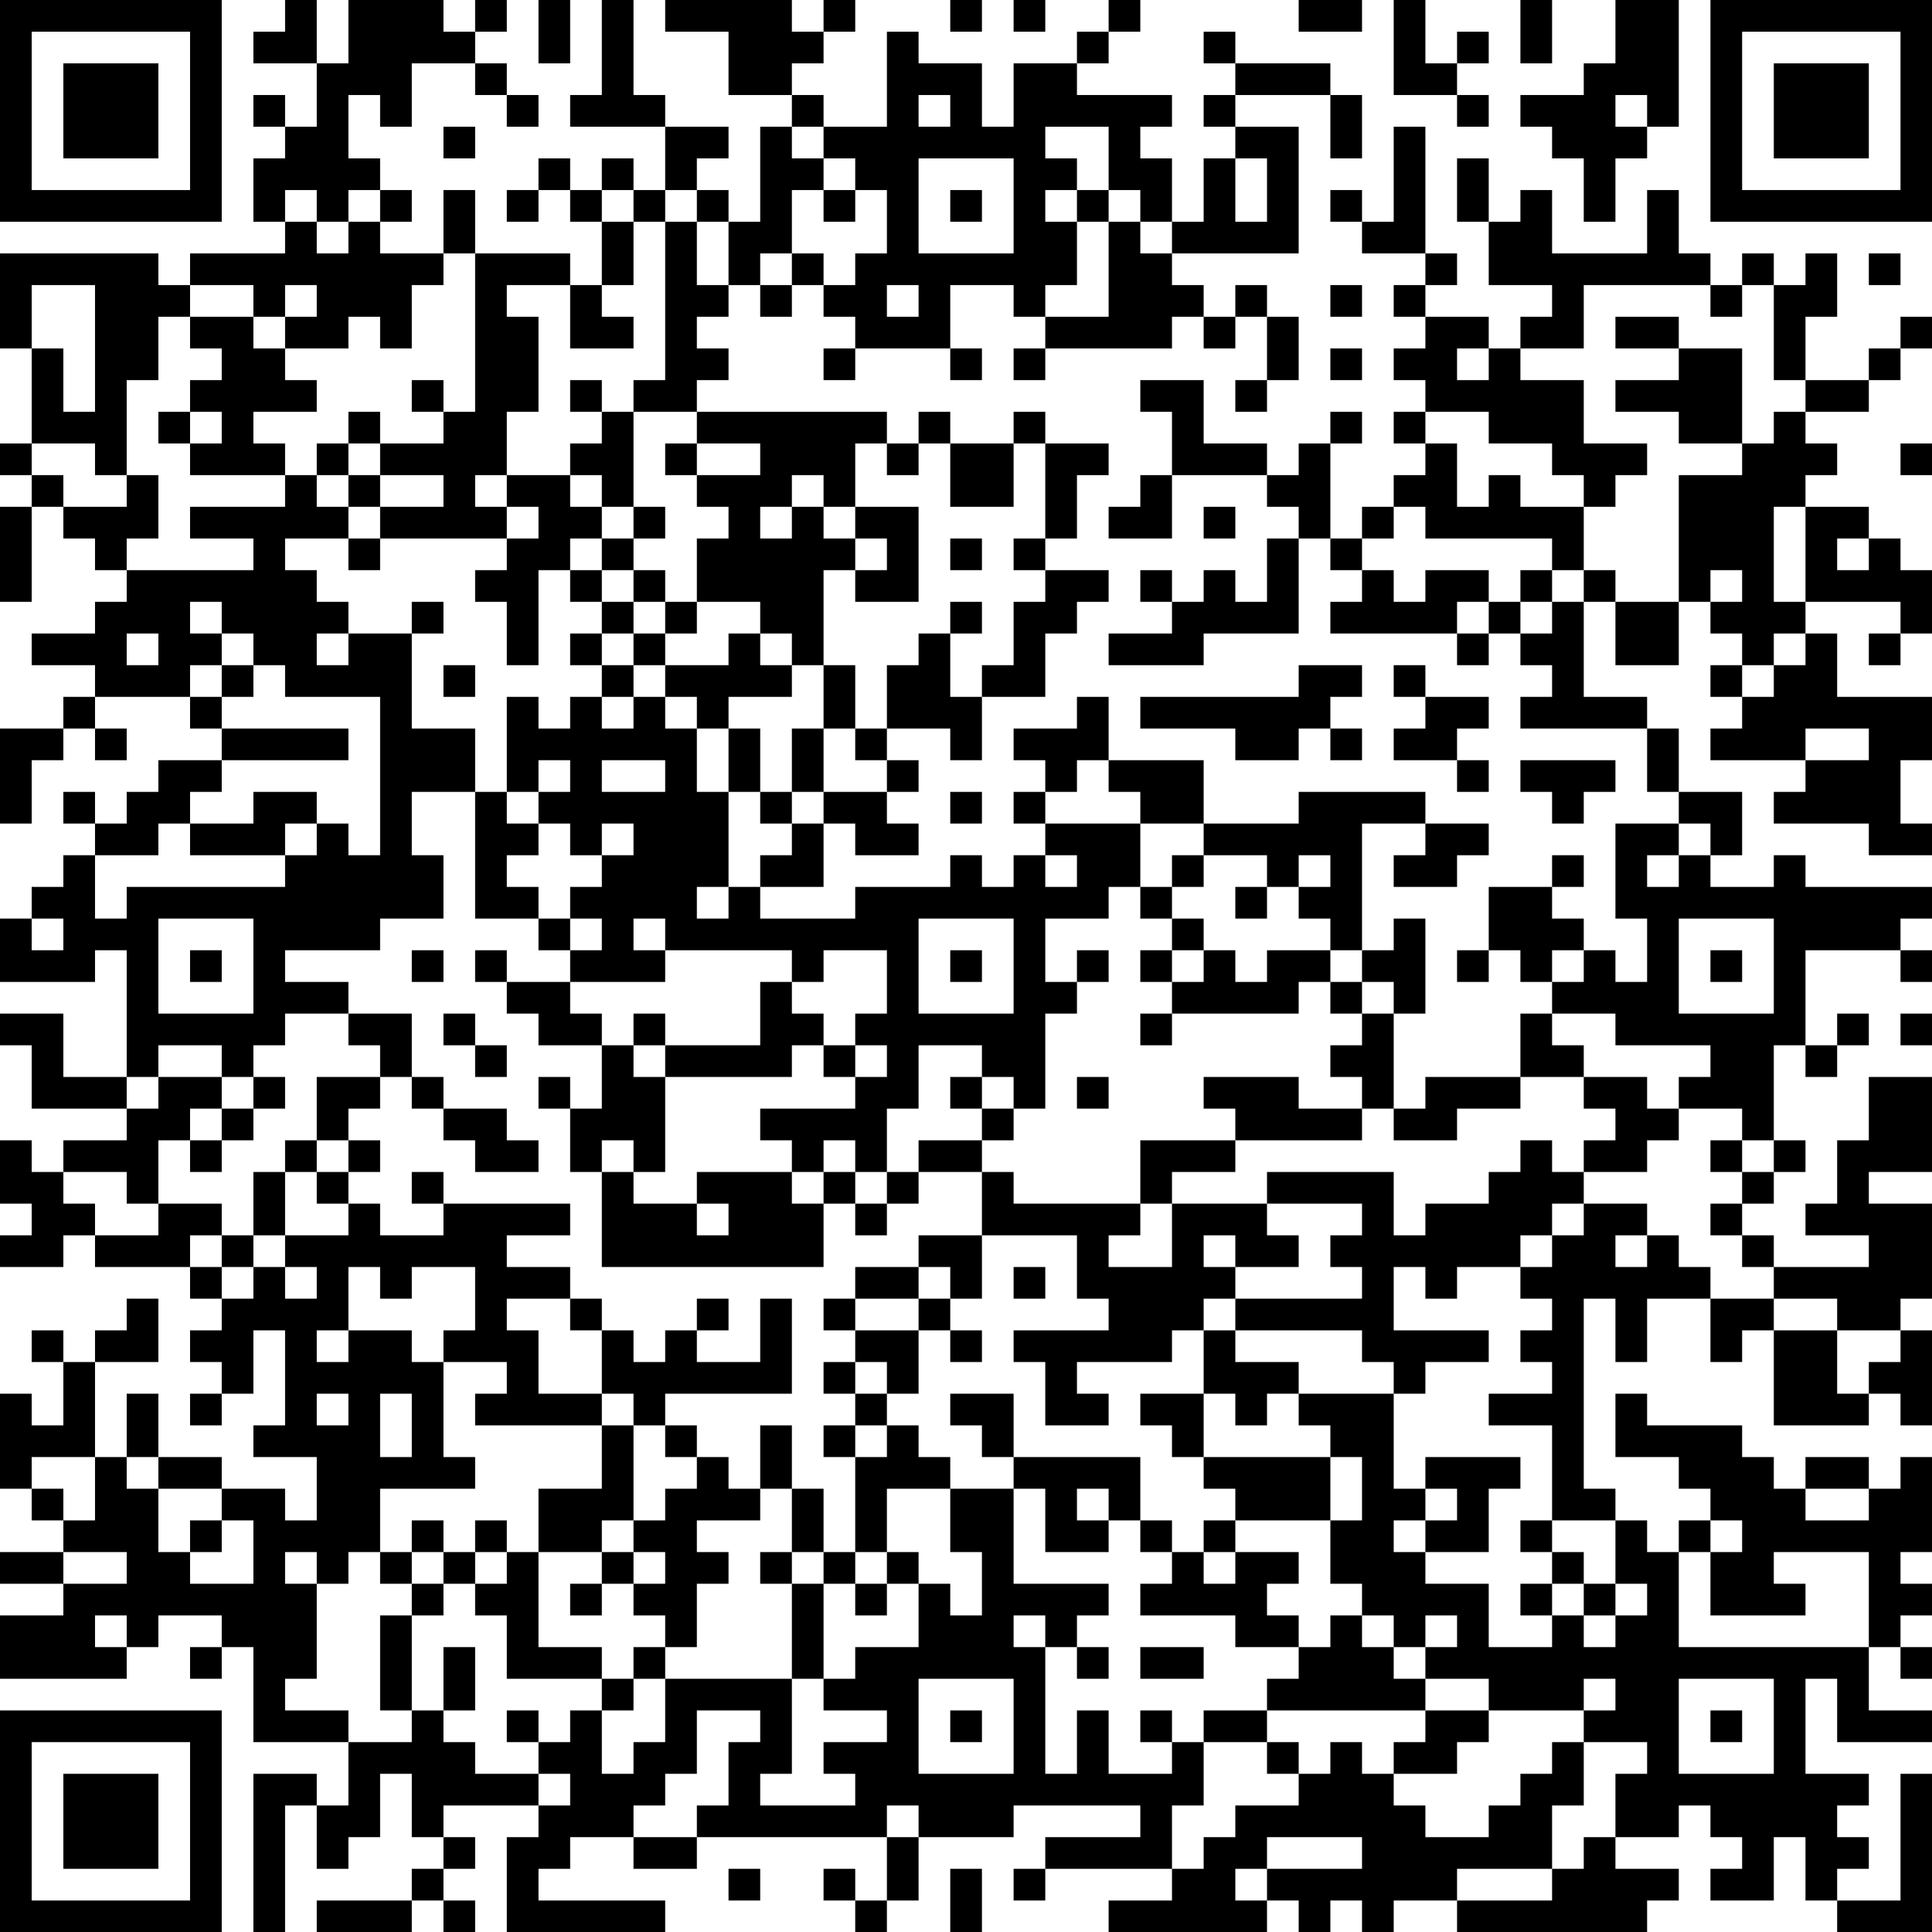 <?xml version="1.0" encoding="UTF-8"?>
<svg xmlns="http://www.w3.org/2000/svg" version="1.1" width="200" height="200" viewBox="0 0 200 200"><rect x="0" y="0" width="200" height="200" fill="#ffffff"/><g transform="scale(3.279)"><g transform="translate(0,0)"><path fill-rule="evenodd" d="M9 0L9 1L8 1L8 2L10 2L10 4L9 4L9 3L8 3L8 4L9 4L9 5L8 5L8 7L9 7L9 8L6 8L6 9L5 9L5 8L0 8L0 11L1 11L1 14L0 14L0 15L1 15L1 16L0 16L0 19L1 19L1 16L2 16L2 17L3 17L3 18L4 18L4 19L3 19L3 20L1 20L1 21L3 21L3 22L2 22L2 23L0 23L0 26L1 26L1 24L2 24L2 23L3 23L3 24L4 24L4 23L3 23L3 22L6 22L6 23L7 23L7 24L5 24L5 25L4 25L4 26L3 26L3 25L2 25L2 26L3 26L3 27L2 27L2 28L1 28L1 29L0 29L0 31L3 31L3 30L4 30L4 34L2 34L2 32L0 32L0 33L1 33L1 35L4 35L4 36L2 36L2 37L1 37L1 36L0 36L0 38L1 38L1 39L0 39L0 40L2 40L2 39L3 39L3 40L6 40L6 41L7 41L7 42L6 42L6 43L7 43L7 44L6 44L6 45L7 45L7 44L8 44L8 42L9 42L9 45L8 45L8 46L10 46L10 48L9 48L9 47L7 47L7 46L5 46L5 44L4 44L4 46L3 46L3 43L5 43L5 41L4 41L4 42L3 42L3 43L2 43L2 42L1 42L1 43L2 43L2 45L1 45L1 44L0 44L0 47L1 47L1 48L2 48L2 49L0 49L0 50L2 50L2 51L0 51L0 53L4 53L4 52L5 52L5 51L7 51L7 52L6 52L6 53L7 53L7 52L8 52L8 55L11 55L11 57L10 57L10 56L8 56L8 61L9 61L9 57L10 57L10 59L11 59L11 58L12 58L12 56L13 56L13 58L14 58L14 59L13 59L13 60L10 60L10 61L13 61L13 60L14 60L14 61L15 61L15 60L14 60L14 59L15 59L15 58L14 58L14 57L17 57L17 58L16 58L16 61L21 61L21 60L17 60L17 59L18 59L18 58L20 58L20 59L22 59L22 58L28 58L28 60L27 60L27 59L26 59L26 60L27 60L27 61L28 61L28 60L29 60L29 58L32 58L32 57L36 57L36 58L33 58L33 59L32 59L32 60L33 60L33 59L37 59L37 60L35 60L35 61L40 61L40 60L41 60L41 61L42 61L42 60L43 60L43 61L44 61L44 60L46 60L46 61L52 61L52 60L53 60L53 59L51 59L51 58L53 58L53 57L54 57L54 58L55 58L55 59L54 59L54 60L56 60L56 58L57 58L57 60L58 60L58 61L61 61L61 56L60 56L60 60L58 60L58 59L59 59L59 58L58 58L58 57L59 57L59 56L57 56L57 53L58 53L58 55L61 55L61 54L59 54L59 52L60 52L60 53L61 53L61 52L60 52L60 51L61 51L61 50L60 50L60 49L61 49L61 46L60 46L60 47L59 47L59 46L57 46L57 47L56 47L56 46L55 46L55 45L52 45L52 44L51 44L51 46L53 46L53 47L54 47L54 48L53 48L53 49L52 49L52 48L51 48L51 47L50 47L50 41L51 41L51 43L52 43L52 41L54 41L54 43L55 43L55 42L56 42L56 45L59 45L59 44L60 44L60 45L61 45L61 42L60 42L60 41L61 41L61 38L59 38L59 37L61 37L61 34L59 34L59 36L58 36L58 38L57 38L57 39L59 39L59 40L56 40L56 39L55 39L55 38L56 38L56 37L57 37L57 36L56 36L56 33L57 33L57 34L58 34L58 33L59 33L59 32L58 32L58 33L57 33L57 30L60 30L60 31L61 31L61 30L60 30L60 29L61 29L61 28L57 28L57 27L56 27L56 28L54 28L54 27L55 27L55 25L53 25L53 23L52 23L52 22L50 22L50 19L51 19L51 21L53 21L53 19L54 19L54 20L55 20L55 21L54 21L54 22L55 22L55 23L54 23L54 24L57 24L57 25L56 25L56 26L59 26L59 27L61 27L61 26L60 26L60 24L61 24L61 22L58 22L58 20L57 20L57 19L60 19L60 20L59 20L59 21L60 21L60 20L61 20L61 18L60 18L60 17L59 17L59 16L57 16L57 15L58 15L58 14L57 14L57 13L59 13L59 12L60 12L60 11L61 11L61 10L60 10L60 11L59 11L59 12L57 12L57 10L58 10L58 8L57 8L57 9L56 9L56 8L55 8L55 9L54 9L54 8L53 8L53 6L52 6L52 8L49 8L49 6L48 6L48 7L47 7L47 5L46 5L46 7L47 7L47 9L49 9L49 10L48 10L48 11L47 11L47 10L45 10L45 9L46 9L46 8L45 8L45 4L44 4L44 7L43 7L43 6L42 6L42 7L43 7L43 8L45 8L45 9L44 9L44 10L45 10L45 11L44 11L44 12L45 12L45 13L44 13L44 14L45 14L45 15L44 15L44 16L43 16L43 17L42 17L42 14L43 14L43 13L42 13L42 14L41 14L41 15L40 15L40 14L38 14L38 12L36 12L36 13L37 13L37 15L36 15L36 16L35 16L35 17L37 17L37 15L40 15L40 16L41 16L41 17L40 17L40 19L39 19L39 18L38 18L38 19L37 19L37 18L36 18L36 19L37 19L37 20L35 20L35 21L38 21L38 20L41 20L41 17L42 17L42 18L43 18L43 19L42 19L42 20L46 20L46 21L47 21L47 20L48 20L48 21L49 21L49 22L48 22L48 23L52 23L52 25L53 25L53 26L51 26L51 29L52 29L52 31L51 31L51 30L50 30L50 29L49 29L49 28L50 28L50 27L49 27L49 28L47 28L47 30L46 30L46 31L47 31L47 30L48 30L48 31L49 31L49 32L48 32L48 34L45 34L45 35L44 35L44 32L45 32L45 29L44 29L44 30L43 30L43 26L45 26L45 27L44 27L44 28L46 28L46 27L47 27L47 26L45 26L45 25L41 25L41 26L38 26L38 24L35 24L35 22L34 22L34 23L32 23L32 24L33 24L33 25L32 25L32 26L33 26L33 27L32 27L32 28L31 28L31 27L30 27L30 28L27 28L27 29L24 29L24 28L26 28L26 26L27 26L27 27L29 27L29 26L28 26L28 25L29 25L29 24L28 24L28 23L30 23L30 24L31 24L31 22L33 22L33 20L34 20L34 19L35 19L35 18L33 18L33 17L34 17L34 15L35 15L35 14L33 14L33 13L32 13L32 14L30 14L30 13L29 13L29 14L28 14L28 13L22 13L22 12L23 12L23 11L22 11L22 10L23 10L23 9L24 9L24 10L25 10L25 9L26 9L26 10L27 10L27 11L26 11L26 12L27 12L27 11L30 11L30 12L31 12L31 11L30 11L30 9L32 9L32 10L33 10L33 11L32 11L32 12L33 12L33 11L37 11L37 10L38 10L38 11L39 11L39 10L40 10L40 12L39 12L39 13L40 13L40 12L41 12L41 10L40 10L40 9L39 9L39 10L38 10L38 9L37 9L37 8L41 8L41 4L39 4L39 3L42 3L42 5L43 5L43 3L42 3L42 2L39 2L39 1L38 1L38 2L39 2L39 3L38 3L38 4L39 4L39 5L38 5L38 7L37 7L37 5L36 5L36 4L37 4L37 3L34 3L34 2L35 2L35 1L36 1L36 0L35 0L35 1L34 1L34 2L32 2L32 4L31 4L31 2L29 2L29 1L28 1L28 4L26 4L26 3L25 3L25 2L26 2L26 1L27 1L27 0L26 0L26 1L25 1L25 0L21 0L21 1L23 1L23 3L25 3L25 4L24 4L24 7L23 7L23 6L22 6L22 5L23 5L23 4L21 4L21 3L20 3L20 0L19 0L19 3L18 3L18 4L21 4L21 6L20 6L20 5L19 5L19 6L18 6L18 5L17 5L17 6L16 6L16 7L17 7L17 6L18 6L18 7L19 7L19 9L18 9L18 8L15 8L15 6L14 6L14 8L12 8L12 7L13 7L13 6L12 6L12 5L11 5L11 3L12 3L12 4L13 4L13 2L15 2L15 3L16 3L16 4L17 4L17 3L16 3L16 2L15 2L15 1L16 1L16 0L15 0L15 1L14 1L14 0L11 0L11 2L10 2L10 0ZM17 0L17 2L18 2L18 0ZM30 0L30 1L31 1L31 0ZM32 0L32 1L33 1L33 0ZM41 0L41 1L43 1L43 0ZM44 0L44 3L46 3L46 4L47 4L47 3L46 3L46 2L47 2L47 1L46 1L46 2L45 2L45 0ZM48 0L48 2L49 2L49 0ZM51 0L51 2L50 2L50 3L48 3L48 4L49 4L49 5L50 5L50 7L51 7L51 5L52 5L52 4L53 4L53 0ZM29 3L29 4L30 4L30 3ZM51 3L51 4L52 4L52 3ZM14 4L14 5L15 5L15 4ZM25 4L25 5L26 5L26 6L25 6L25 8L24 8L24 9L25 9L25 8L26 8L26 9L27 9L27 8L28 8L28 6L27 6L27 5L26 5L26 4ZM33 4L33 5L34 5L34 6L33 6L33 7L34 7L34 9L33 9L33 10L35 10L35 7L36 7L36 8L37 8L37 7L36 7L36 6L35 6L35 4ZM29 5L29 8L32 8L32 5ZM39 5L39 7L40 7L40 5ZM9 6L9 7L10 7L10 8L11 8L11 7L12 7L12 6L11 6L11 7L10 7L10 6ZM19 6L19 7L20 7L20 9L19 9L19 10L20 10L20 11L18 11L18 9L16 9L16 10L17 10L17 13L16 13L16 15L15 15L15 16L16 16L16 17L12 17L12 16L14 16L14 15L12 15L12 14L14 14L14 13L15 13L15 8L14 8L14 9L13 9L13 11L12 11L12 10L11 10L11 11L9 11L9 10L10 10L10 9L9 9L9 10L8 10L8 9L6 9L6 10L5 10L5 12L4 12L4 15L3 15L3 14L1 14L1 15L2 15L2 16L4 16L4 15L5 15L5 17L4 17L4 18L8 18L8 17L6 17L6 16L9 16L9 15L10 15L10 16L11 16L11 17L9 17L9 18L10 18L10 19L11 19L11 20L10 20L10 21L11 21L11 20L13 20L13 23L15 23L15 25L13 25L13 27L14 27L14 29L12 29L12 30L9 30L9 31L11 31L11 32L9 32L9 33L8 33L8 34L7 34L7 33L5 33L5 34L4 34L4 35L5 35L5 34L7 34L7 35L6 35L6 36L5 36L5 38L4 38L4 37L2 37L2 38L3 38L3 39L5 39L5 38L7 38L7 39L6 39L6 40L7 40L7 41L8 41L8 40L9 40L9 41L10 41L10 40L9 40L9 39L11 39L11 38L12 38L12 39L14 39L14 38L18 38L18 39L16 39L16 40L18 40L18 41L16 41L16 42L17 42L17 44L19 44L19 45L15 45L15 44L16 44L16 43L14 43L14 42L15 42L15 40L13 40L13 41L12 41L12 40L11 40L11 42L10 42L10 43L11 43L11 42L13 42L13 43L14 43L14 46L15 46L15 47L12 47L12 49L11 49L11 50L10 50L10 49L9 49L9 50L10 50L10 53L9 53L9 54L11 54L11 55L13 55L13 54L14 54L14 55L15 55L15 56L17 56L17 57L18 57L18 56L17 56L17 55L18 55L18 54L19 54L19 56L20 56L20 55L21 55L21 53L25 53L25 56L24 56L24 57L27 57L27 56L26 56L26 55L28 55L28 54L26 54L26 53L27 53L27 52L29 52L29 50L30 50L30 51L31 51L31 49L30 49L30 47L32 47L32 50L35 50L35 51L34 51L34 52L33 52L33 51L32 51L32 52L33 52L33 56L34 56L34 54L35 54L35 56L37 56L37 55L38 55L38 57L37 57L37 59L38 59L38 58L39 58L39 57L41 57L41 56L42 56L42 55L43 55L43 56L44 56L44 57L45 57L45 58L47 58L47 57L48 57L48 56L49 56L49 55L50 55L50 57L49 57L49 59L46 59L46 60L49 60L49 59L50 59L50 58L51 58L51 56L52 56L52 55L50 55L50 54L51 54L51 53L50 53L50 54L47 54L47 53L45 53L45 52L46 52L46 51L45 51L45 52L44 52L44 51L43 51L43 50L42 50L42 48L43 48L43 46L42 46L42 45L41 45L41 44L44 44L44 47L45 47L45 48L44 48L44 49L45 49L45 50L47 50L47 52L49 52L49 51L50 51L50 52L51 52L51 51L52 51L52 50L51 50L51 48L49 48L49 45L47 45L47 44L49 44L49 43L48 43L48 42L49 42L49 41L48 41L48 40L49 40L49 39L50 39L50 38L52 38L52 39L51 39L51 40L52 40L52 39L53 39L53 40L54 40L54 41L56 41L56 42L58 42L58 44L59 44L59 43L60 43L60 42L58 42L58 41L56 41L56 40L55 40L55 39L54 39L54 38L55 38L55 37L56 37L56 36L55 36L55 35L53 35L53 34L54 34L54 33L51 33L51 32L49 32L49 33L50 33L50 34L48 34L48 35L46 35L46 36L44 36L44 35L43 35L43 34L42 34L42 33L43 33L43 32L44 32L44 31L43 31L43 30L42 30L42 29L41 29L41 28L42 28L42 27L41 27L41 28L40 28L40 27L38 27L38 26L36 26L36 25L35 25L35 24L34 24L34 25L33 25L33 26L36 26L36 28L35 28L35 29L33 29L33 31L34 31L34 32L33 32L33 35L32 35L32 34L31 34L31 33L29 33L29 35L28 35L28 37L27 37L27 36L26 36L26 37L25 37L25 36L24 36L24 35L27 35L27 34L28 34L28 33L27 33L27 32L28 32L28 30L26 30L26 31L25 31L25 30L21 30L21 29L20 29L20 30L21 30L21 31L18 31L18 30L19 30L19 29L18 29L18 28L19 28L19 27L20 27L20 26L19 26L19 27L18 27L18 26L17 26L17 25L18 25L18 24L17 24L17 25L16 25L16 22L17 22L17 23L18 23L18 22L19 22L19 23L20 23L20 22L21 22L21 23L22 23L22 25L23 25L23 28L22 28L22 29L23 29L23 28L24 28L24 27L25 27L25 26L26 26L26 25L28 25L28 24L27 24L27 23L28 23L28 21L29 21L29 20L30 20L30 22L31 22L31 21L32 21L32 19L33 19L33 18L32 18L32 17L33 17L33 14L32 14L32 16L30 16L30 14L29 14L29 15L28 15L28 14L27 14L27 16L26 16L26 15L25 15L25 16L24 16L24 17L25 17L25 16L26 16L26 17L27 17L27 18L26 18L26 21L25 21L25 20L24 20L24 19L22 19L22 17L23 17L23 16L22 16L22 15L24 15L24 14L22 14L22 13L20 13L20 12L21 12L21 7L22 7L22 9L23 9L23 7L22 7L22 6L21 6L21 7L20 7L20 6ZM26 6L26 7L27 7L27 6ZM30 6L30 7L31 7L31 6ZM34 6L34 7L35 7L35 6ZM59 8L59 9L60 9L60 8ZM1 9L1 11L2 11L2 13L3 13L3 9ZM28 9L28 10L29 10L29 9ZM42 9L42 10L43 10L43 9ZM50 9L50 11L48 11L48 12L50 12L50 14L52 14L52 15L51 15L51 16L50 16L50 15L49 15L49 14L47 14L47 13L45 13L45 14L46 14L46 16L47 16L47 15L48 15L48 16L50 16L50 18L49 18L49 17L45 17L45 16L44 16L44 17L43 17L43 18L44 18L44 19L45 19L45 18L47 18L47 19L46 19L46 20L47 20L47 19L48 19L48 20L49 20L49 19L50 19L50 18L51 18L51 19L53 19L53 15L55 15L55 14L56 14L56 13L57 13L57 12L56 12L56 9L55 9L55 10L54 10L54 9ZM6 10L6 11L7 11L7 12L6 12L6 13L5 13L5 14L6 14L6 15L9 15L9 14L8 14L8 13L10 13L10 12L9 12L9 11L8 11L8 10ZM51 10L51 11L53 11L53 12L51 12L51 13L53 13L53 14L55 14L55 11L53 11L53 10ZM42 11L42 12L43 12L43 11ZM46 11L46 12L47 12L47 11ZM13 12L13 13L14 13L14 12ZM18 12L18 13L19 13L19 14L18 14L18 15L16 15L16 16L17 16L17 17L16 17L16 18L15 18L15 19L16 19L16 21L17 21L17 18L18 18L18 19L19 19L19 20L18 20L18 21L19 21L19 22L20 22L20 21L21 21L21 22L22 22L22 23L23 23L23 25L24 25L24 26L25 26L25 25L26 25L26 23L27 23L27 21L26 21L26 23L25 23L25 25L24 25L24 23L23 23L23 22L25 22L25 21L24 21L24 20L23 20L23 21L21 21L21 20L22 20L22 19L21 19L21 18L20 18L20 17L21 17L21 16L20 16L20 13L19 13L19 12ZM6 13L6 14L7 14L7 13ZM11 13L11 14L10 14L10 15L11 15L11 16L12 16L12 15L11 15L11 14L12 14L12 13ZM21 14L21 15L22 15L22 14ZM60 14L60 15L61 15L61 14ZM18 15L18 16L19 16L19 17L18 17L18 18L19 18L19 19L20 19L20 20L19 20L19 21L20 21L20 20L21 20L21 19L20 19L20 18L19 18L19 17L20 17L20 16L19 16L19 15ZM27 16L27 17L28 17L28 18L27 18L27 19L29 19L29 16ZM38 16L38 17L39 17L39 16ZM56 16L56 19L57 19L57 16ZM11 17L11 18L12 18L12 17ZM30 17L30 18L31 18L31 17ZM58 17L58 18L59 18L59 17ZM48 18L48 19L49 19L49 18ZM54 18L54 19L55 19L55 18ZM6 19L6 20L7 20L7 21L6 21L6 22L7 22L7 23L11 23L11 24L7 24L7 25L6 25L6 26L5 26L5 27L3 27L3 29L4 29L4 28L9 28L9 27L10 27L10 26L11 26L11 27L12 27L12 22L9 22L9 21L8 21L8 20L7 20L7 19ZM13 19L13 20L14 20L14 19ZM30 19L30 20L31 20L31 19ZM4 20L4 21L5 21L5 20ZM56 20L56 21L55 21L55 22L56 22L56 21L57 21L57 20ZM7 21L7 22L8 22L8 21ZM14 21L14 22L15 22L15 21ZM41 21L41 22L36 22L36 23L39 23L39 24L41 24L41 23L42 23L42 24L43 24L43 23L42 23L42 22L43 22L43 21ZM44 21L44 22L45 22L45 23L44 23L44 24L46 24L46 25L47 25L47 24L46 24L46 23L47 23L47 22L45 22L45 21ZM57 23L57 24L59 24L59 23ZM19 24L19 25L21 25L21 24ZM48 24L48 25L49 25L49 26L50 26L50 25L51 25L51 24ZM8 25L8 26L6 26L6 27L9 27L9 26L10 26L10 25ZM15 25L15 29L17 29L17 30L18 30L18 29L17 29L17 28L16 28L16 27L17 27L17 26L16 26L16 25ZM30 25L30 26L31 26L31 25ZM53 26L53 27L52 27L52 28L53 28L53 27L54 27L54 26ZM33 27L33 28L34 28L34 27ZM37 27L37 28L36 28L36 29L37 29L37 30L36 30L36 31L37 31L37 32L36 32L36 33L37 33L37 32L41 32L41 31L42 31L42 32L43 32L43 31L42 31L42 30L40 30L40 31L39 31L39 30L38 30L38 29L37 29L37 28L38 28L38 27ZM39 28L39 29L40 29L40 28ZM1 29L1 30L2 30L2 29ZM5 29L5 32L8 32L8 29ZM29 29L29 32L32 32L32 29ZM53 29L53 32L56 32L56 29ZM6 30L6 31L7 31L7 30ZM13 30L13 31L14 31L14 30ZM15 30L15 31L16 31L16 32L17 32L17 33L19 33L19 35L18 35L18 34L17 34L17 35L18 35L18 37L19 37L19 40L26 40L26 38L27 38L27 39L28 39L28 38L29 38L29 37L31 37L31 39L29 39L29 40L27 40L27 41L26 41L26 42L27 42L27 43L26 43L26 44L27 44L27 45L26 45L26 46L27 46L27 49L26 49L26 47L25 47L25 45L24 45L24 47L23 47L23 46L22 46L22 45L21 45L21 44L25 44L25 41L24 41L24 43L22 43L22 42L23 42L23 41L22 41L22 42L21 42L21 43L20 43L20 42L19 42L19 41L18 41L18 42L19 42L19 44L20 44L20 45L19 45L19 47L17 47L17 49L16 49L16 48L15 48L15 49L14 49L14 48L13 48L13 49L12 49L12 50L13 50L13 51L12 51L12 54L13 54L13 51L14 51L14 50L15 50L15 51L16 51L16 53L19 53L19 54L20 54L20 53L21 53L21 52L22 52L22 50L23 50L23 49L22 49L22 48L24 48L24 47L25 47L25 49L24 49L24 50L25 50L25 53L26 53L26 50L27 50L27 51L28 51L28 50L29 50L29 49L28 49L28 47L30 47L30 46L29 46L29 45L28 45L28 44L29 44L29 42L30 42L30 43L31 43L31 42L30 42L30 41L31 41L31 39L34 39L34 41L35 41L35 42L32 42L32 43L33 43L33 45L35 45L35 44L34 44L34 43L37 43L37 42L38 42L38 44L36 44L36 45L37 45L37 46L38 46L38 47L39 47L39 48L38 48L38 49L37 49L37 48L36 48L36 46L32 46L32 44L30 44L30 45L31 45L31 46L32 46L32 47L33 47L33 49L35 49L35 48L36 48L36 49L37 49L37 50L36 50L36 51L39 51L39 52L41 52L41 53L40 53L40 54L38 54L38 55L40 55L40 56L41 56L41 55L40 55L40 54L45 54L45 55L44 55L44 56L46 56L46 55L47 55L47 54L45 54L45 53L44 53L44 52L43 52L43 51L42 51L42 52L41 52L41 51L40 51L40 50L41 50L41 49L39 49L39 48L42 48L42 46L38 46L38 44L39 44L39 45L40 45L40 44L41 44L41 43L39 43L39 42L43 42L43 43L44 43L44 44L45 44L45 43L47 43L47 42L44 42L44 40L45 40L45 41L46 41L46 40L48 40L48 39L49 39L49 38L50 38L50 37L52 37L52 36L53 36L53 35L52 35L52 34L50 34L50 35L51 35L51 36L50 36L50 37L49 37L49 36L48 36L48 37L47 37L47 38L45 38L45 39L44 39L44 37L40 37L40 38L37 38L37 37L39 37L39 36L43 36L43 35L41 35L41 34L38 34L38 35L39 35L39 36L36 36L36 38L32 38L32 37L31 37L31 36L32 36L32 35L31 35L31 34L30 34L30 35L31 35L31 36L29 36L29 37L28 37L28 38L27 38L27 37L26 37L26 38L25 38L25 37L22 37L22 38L20 38L20 37L21 37L21 34L25 34L25 33L26 33L26 34L27 34L27 33L26 33L26 32L25 32L25 31L24 31L24 33L21 33L21 32L20 32L20 33L19 33L19 32L18 32L18 31L16 31L16 30ZM30 30L30 31L31 31L31 30ZM34 30L34 31L35 31L35 30ZM37 30L37 31L38 31L38 30ZM49 30L49 31L50 31L50 30ZM54 30L54 31L55 31L55 30ZM11 32L11 33L12 33L12 34L10 34L10 36L9 36L9 37L8 37L8 39L7 39L7 40L8 40L8 39L9 39L9 37L10 37L10 38L11 38L11 37L12 37L12 36L11 36L11 35L12 35L12 34L13 34L13 35L14 35L14 36L15 36L15 37L17 37L17 36L16 36L16 35L14 35L14 34L13 34L13 32ZM14 32L14 33L15 33L15 34L16 34L16 33L15 33L15 32ZM60 32L60 33L61 33L61 32ZM20 33L20 34L21 34L21 33ZM8 34L8 35L7 35L7 36L6 36L6 37L7 37L7 36L8 36L8 35L9 35L9 34ZM34 34L34 35L35 35L35 34ZM10 36L10 37L11 37L11 36ZM19 36L19 37L20 37L20 36ZM54 36L54 37L55 37L55 36ZM13 37L13 38L14 38L14 37ZM22 38L22 39L23 39L23 38ZM36 38L36 39L35 39L35 40L37 40L37 38ZM40 38L40 39L41 39L41 40L39 40L39 39L38 39L38 40L39 40L39 41L38 41L38 42L39 42L39 41L43 41L43 40L42 40L42 39L43 39L43 38ZM29 40L29 41L27 41L27 42L29 42L29 41L30 41L30 40ZM32 40L32 41L33 41L33 40ZM27 43L27 44L28 44L28 43ZM10 44L10 45L11 45L11 44ZM12 44L12 46L13 46L13 44ZM20 45L20 48L19 48L19 49L17 49L17 52L19 52L19 53L20 53L20 52L21 52L21 51L20 51L20 50L21 50L21 49L20 49L20 48L21 48L21 47L22 47L22 46L21 46L21 45ZM27 45L27 46L28 46L28 45ZM1 46L1 47L2 47L2 48L3 48L3 46ZM4 46L4 47L5 47L5 49L6 49L6 50L8 50L8 48L7 48L7 47L5 47L5 46ZM45 46L45 47L46 47L46 48L45 48L45 49L47 49L47 47L48 47L48 46ZM34 47L34 48L35 48L35 47ZM57 47L57 48L59 48L59 47ZM6 48L6 49L7 49L7 48ZM48 48L48 49L49 49L49 50L48 50L48 51L49 51L49 50L50 50L50 51L51 51L51 50L50 50L50 49L49 49L49 48ZM54 48L54 49L53 49L53 52L59 52L59 49L56 49L56 50L57 50L57 51L54 51L54 49L55 49L55 48ZM2 49L2 50L4 50L4 49ZM13 49L13 50L14 50L14 49ZM15 49L15 50L16 50L16 49ZM19 49L19 50L18 50L18 51L19 51L19 50L20 50L20 49ZM25 49L25 50L26 50L26 49ZM27 49L27 50L28 50L28 49ZM38 49L38 50L39 50L39 49ZM3 51L3 52L4 52L4 51ZM14 52L14 54L15 54L15 52ZM34 52L34 53L35 53L35 52ZM36 52L36 53L38 53L38 52ZM29 53L29 56L32 56L32 53ZM53 53L53 56L56 56L56 53ZM16 54L16 55L17 55L17 54ZM22 54L22 56L21 56L21 57L20 57L20 58L22 58L22 57L23 57L23 55L24 55L24 54ZM30 54L30 55L31 55L31 54ZM36 54L36 55L37 55L37 54ZM54 54L54 55L55 55L55 54ZM28 57L28 58L29 58L29 57ZM40 58L40 59L39 59L39 60L40 60L40 59L43 59L43 58ZM23 59L23 60L24 60L24 59ZM30 59L30 61L31 61L31 59ZM0 0L0 7L7 7L7 0ZM1 1L1 6L6 6L6 1ZM2 2L2 5L5 5L5 2ZM54 0L54 7L61 7L61 0ZM55 1L55 6L60 6L60 1ZM56 2L56 5L59 5L59 2ZM0 54L0 61L7 61L7 54ZM1 55L1 60L6 60L6 55ZM2 56L2 59L5 59L5 56Z" fill="#000000"/></g></g></svg>
